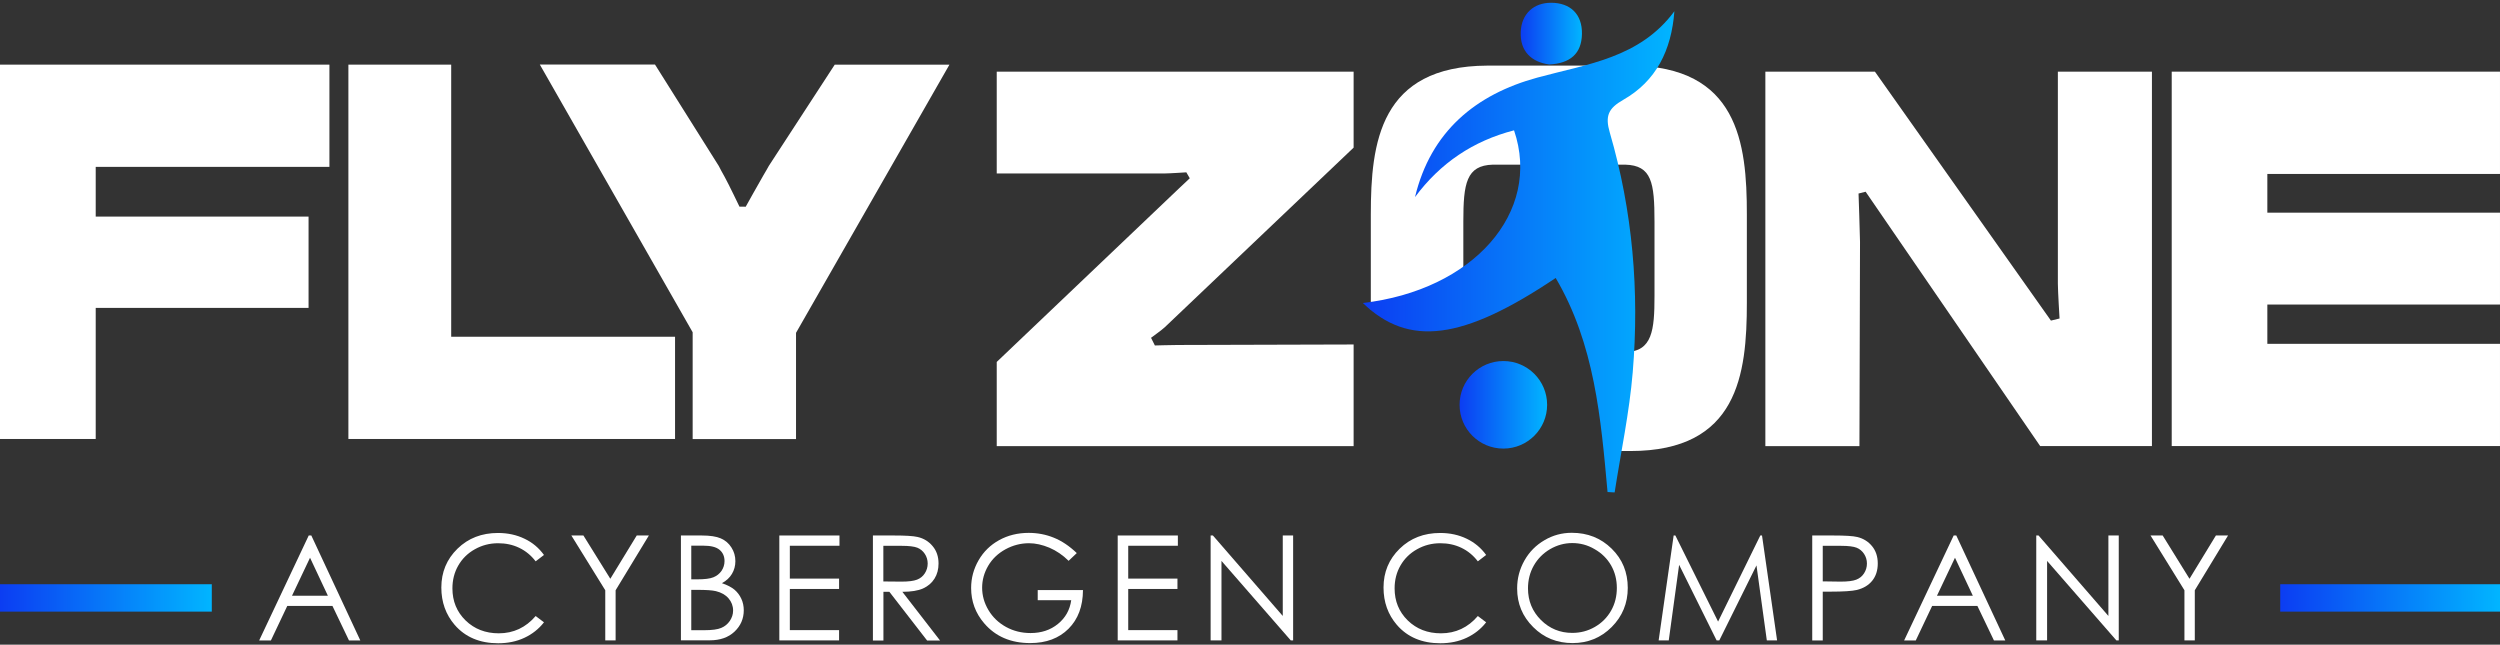 <svg width="159" height="41" viewBox="0 0 159 41" fill="none" xmlns="http://www.w3.org/2000/svg">
<rect x="0" y="0" width="159" height="41" fill="#333333" stroke="none"/>
<path d="M0 27.919V4.111H20.951V10.613H6.087V13.775H19.624V19.582H6.087V27.919H0Z" fill="white"/>
<path d="M22.158 27.919V4.111H28.696V21.417H42.933V27.919H22.158Z" fill="white"/>
<path d="M44.053 27.918V21.132L34.332 4.105H41.658L45.717 10.56C45.78 10.695 45.925 10.96 46.091 11.255C46.355 11.732 47.029 13.142 47.029 13.142L47.428 13.147C47.428 13.147 48.284 11.607 48.564 11.13C48.704 10.892 48.828 10.685 48.901 10.545L53.09 4.111H60.385L50.627 21.168V27.923H44.053V27.918Z" fill="white"/>
<path d="M63.392 28.369V23.019L74.953 12.012C75.036 11.929 75.669 11.338 75.669 11.338L75.451 10.96C75.451 10.96 74.373 11.032 74.077 11.032H63.392V4.557H86.09V9.389L74.077 20.815C73.948 20.945 73.206 21.484 73.206 21.484L73.45 21.972C73.45 21.972 74.528 21.941 74.917 21.941L86.09 21.909V28.375H63.392V28.369Z" fill="white"/>
<path d="M129.754 28.369L118.654 12.194L118.203 12.308C118.203 12.308 118.297 15.014 118.297 15.387L118.26 28.375H112.277V4.557H119.245L130.439 20.39L130.988 20.256C130.988 20.256 130.88 18.498 130.88 18.037V4.557H136.863V28.369H129.754Z" fill="white"/>
<path d="M138.121 28.369V4.557H158.999V11.063H144.203V13.526H158.999V19.369H144.203V21.868H158.999V28.369H138.121Z" fill="white"/>
<path d="M103.696 4.173H94.592C87.759 4.204 87.184 9.072 87.184 13.64V19.675C87.184 19.675 91.399 19.213 92.27 19.213L93.068 19.244V14.091C93.068 11.665 93.255 10.519 94.945 10.472H103.365C105.05 10.519 105.226 11.613 105.226 14.091V18.835C105.226 20.971 105.096 22.371 103.38 22.386L102.831 22.391L102.131 28.685H103.696C110.53 28.685 111.1 23.817 111.1 19.255V13.64C111.105 9.072 110.53 4.204 103.696 4.173Z" fill="white"/>
<path d="M102.691 31.319C103.085 28.774 103.629 26.238 103.842 23.672C104.272 18.524 103.837 13.417 102.385 8.44C102.074 7.377 102.281 6.895 103.246 6.345C105.319 5.163 106.305 3.214 106.491 0.715C104.293 3.691 100.954 4.069 97.776 4.935C93.846 6.008 90.995 8.367 89.994 12.536C91.601 10.368 93.691 8.963 96.293 8.289C98.072 13.515 93.68 18.462 86.676 19.27C89.59 22.08 93.022 21.655 98.942 17.679C101.421 21.894 101.815 26.596 102.24 31.293C102.385 31.299 102.535 31.309 102.691 31.319Z" fill="url(#paint0_linear_63_4408)"/>
<path d="M98.528 4.101C99.85 4.033 100.591 3.427 100.612 2.156C100.633 0.881 99.855 0.181 98.657 0.176C97.532 0.171 96.765 0.886 96.718 2.032C96.667 3.25 97.387 3.945 98.528 4.101Z" fill="url(#paint1_linear_63_4408)"/>
<path d="M98.397 25.746C98.397 27.281 97.153 28.53 95.613 28.53C94.073 28.53 92.829 27.286 92.829 25.746C92.829 24.211 94.073 22.962 95.613 22.962C97.153 22.962 98.397 24.206 98.397 25.746Z" fill="url(#paint2_linear_63_4408)"/>
<path d="M19.8 34.057L22.916 40.734H22.196L21.143 38.536H18.271L17.229 40.734H16.482L19.635 34.057H19.8ZM19.718 35.472L18.572 37.888H20.853L19.718 35.472Z" fill="white"/>
<path d="M34.597 35.296L34.068 35.701C33.778 35.322 33.43 35.037 33.02 34.84C32.611 34.643 32.165 34.55 31.678 34.55C31.144 34.55 30.651 34.679 30.2 34.933C29.744 35.187 29.396 35.535 29.148 35.965C28.899 36.395 28.774 36.883 28.774 37.422C28.774 38.236 29.054 38.915 29.609 39.459C30.169 40.004 30.874 40.279 31.724 40.279C32.658 40.279 33.441 39.911 34.068 39.179L34.597 39.579C34.265 40.004 33.85 40.331 33.352 40.564C32.855 40.797 32.3 40.911 31.683 40.911C30.516 40.911 29.593 40.522 28.919 39.745C28.354 39.086 28.069 38.298 28.069 37.365C28.069 36.39 28.411 35.566 29.096 34.897C29.78 34.228 30.641 33.897 31.672 33.897C32.295 33.897 32.86 34.021 33.363 34.265C33.866 34.503 34.275 34.85 34.597 35.296Z" fill="white"/>
<path d="M36.338 34.057H37.105L38.816 36.81L40.496 34.057H41.268L39.153 37.541V40.729H38.495V37.541L36.338 34.057Z" fill="white"/>
<path d="M43.312 34.057H44.629C45.157 34.057 45.562 34.119 45.847 34.243C46.132 34.368 46.355 34.559 46.521 34.824C46.687 35.083 46.77 35.373 46.77 35.69C46.77 35.985 46.697 36.255 46.552 36.499C46.407 36.742 46.194 36.939 45.914 37.09C46.262 37.209 46.526 37.349 46.713 37.504C46.9 37.665 47.045 37.857 47.148 38.08C47.252 38.303 47.304 38.552 47.304 38.811C47.304 39.345 47.107 39.801 46.718 40.169C46.324 40.542 45.8 40.724 45.142 40.724H43.307V34.057H43.312ZM43.965 34.71V36.846H44.349C44.815 36.846 45.152 36.804 45.37 36.716C45.588 36.628 45.759 36.493 45.889 36.307C46.013 36.12 46.08 35.913 46.08 35.685C46.08 35.379 45.971 35.14 45.759 34.964C45.546 34.788 45.204 34.705 44.738 34.705H43.965V34.71ZM43.965 37.52V40.081H44.795C45.282 40.081 45.64 40.034 45.868 39.936C46.096 39.843 46.277 39.692 46.417 39.49C46.552 39.288 46.625 39.07 46.625 38.832C46.625 38.536 46.526 38.277 46.334 38.054C46.143 37.831 45.873 37.681 45.536 37.598C45.308 37.541 44.914 37.515 44.349 37.515H43.965V37.52Z" fill="white"/>
<path d="M49.565 34.057H53.391V34.71H50.233V36.799H53.365V37.458H50.233V40.076H53.365V40.729H49.565V34.057Z" fill="white"/>
<path d="M55.512 34.057H56.844C57.586 34.057 58.088 34.088 58.353 34.15C58.747 34.238 59.068 34.435 59.317 34.736C59.566 35.031 59.691 35.399 59.691 35.84C59.691 36.203 59.608 36.525 59.436 36.799C59.265 37.074 59.022 37.281 58.705 37.427C58.389 37.567 57.949 37.639 57.389 37.639L59.789 40.739H58.965L56.564 37.639H56.186V40.739H55.517V34.057H55.512ZM56.181 34.71V36.981L57.331 36.991C57.777 36.991 58.104 36.95 58.322 36.867C58.534 36.784 58.7 36.649 58.819 36.462C58.939 36.276 59.001 36.068 59.001 35.84C59.001 35.617 58.939 35.41 58.819 35.228C58.7 35.047 58.539 34.912 58.343 34.834C58.145 34.757 57.819 34.715 57.363 34.715H56.181V34.71Z" fill="white"/>
<path d="M68.483 35.176L67.964 35.669C67.591 35.301 67.187 35.026 66.741 34.834C66.295 34.648 65.865 34.549 65.445 34.549C64.921 34.549 64.423 34.679 63.952 34.933C63.48 35.192 63.112 35.539 62.852 35.98C62.593 36.421 62.464 36.887 62.464 37.375C62.464 37.878 62.598 38.355 62.868 38.806C63.138 39.257 63.511 39.614 63.983 39.874C64.454 40.133 64.978 40.262 65.543 40.262C66.228 40.262 66.808 40.071 67.285 39.682C67.762 39.293 68.042 38.795 68.13 38.173H65.999V37.53H68.877C68.872 38.562 68.566 39.381 67.959 39.988C67.353 40.594 66.539 40.9 65.522 40.9C64.289 40.9 63.309 40.48 62.593 39.64C62.038 38.992 61.764 38.246 61.764 37.395C61.764 36.763 61.924 36.177 62.241 35.627C62.557 35.083 62.992 34.658 63.547 34.352C64.102 34.046 64.729 33.891 65.424 33.891C65.989 33.891 66.523 33.994 67.021 34.197C67.524 34.399 68.011 34.725 68.483 35.176Z" fill="white"/>
<path d="M71.086 34.057H74.912V34.71H71.755V36.799H74.886V37.458H71.755V40.076H74.886V40.729H71.086V34.057Z" fill="white"/>
<path d="M76.996 40.729V34.057H77.141L81.584 39.174V34.057H82.243V40.729H82.093L77.686 35.674V40.729H76.996Z" fill="white"/>
<path d="M94.519 35.296L93.991 35.701C93.7 35.322 93.353 35.037 92.943 34.84C92.534 34.643 92.088 34.55 91.601 34.55C91.067 34.55 90.574 34.679 90.123 34.933C89.667 35.187 89.319 35.535 89.071 35.965C88.822 36.395 88.697 36.883 88.697 37.422C88.697 38.236 88.977 38.915 89.532 39.459C90.092 40.004 90.792 40.279 91.647 40.279C92.581 40.279 93.363 39.911 93.991 39.179L94.519 39.579C94.188 40.004 93.773 40.331 93.275 40.564C92.778 40.797 92.223 40.911 91.606 40.911C90.439 40.911 89.516 40.522 88.842 39.745C88.277 39.086 87.992 38.298 87.992 37.365C87.992 36.39 88.334 35.566 89.019 34.897C89.703 34.228 90.564 33.897 91.595 33.897C92.218 33.897 92.783 34.021 93.286 34.265C93.783 34.503 94.198 34.85 94.519 35.296Z" fill="white"/>
<path d="M99.964 33.886C100.975 33.886 101.82 34.223 102.504 34.897C103.189 35.571 103.526 36.4 103.526 37.391C103.526 38.365 103.184 39.195 102.504 39.879C101.825 40.558 100.996 40.9 100.016 40.9C99.025 40.9 98.191 40.563 97.512 39.884C96.827 39.205 96.49 38.386 96.49 37.427C96.49 36.784 96.646 36.193 96.957 35.643C97.268 35.094 97.693 34.669 98.227 34.358C98.761 34.041 99.342 33.886 99.964 33.886ZM99.995 34.539C99.502 34.539 99.031 34.669 98.59 34.923C98.149 35.182 97.802 35.529 97.553 35.965C97.304 36.4 97.18 36.888 97.18 37.422C97.18 38.215 97.455 38.884 98.004 39.433C98.554 39.978 99.217 40.252 99.995 40.252C100.513 40.252 100.99 40.128 101.431 39.874C101.872 39.62 102.214 39.278 102.463 38.842C102.712 38.407 102.831 37.919 102.831 37.391C102.831 36.862 102.707 36.38 102.463 35.954C102.214 35.524 101.867 35.182 101.421 34.928C100.975 34.663 100.498 34.539 99.995 34.539Z" fill="white"/>
<path d="M105.49 40.729L106.444 34.057H106.553L109.27 39.532L111.955 34.057H112.064L113.023 40.729H112.37L111.712 35.959L109.348 40.729H109.176L106.792 35.923L106.133 40.729H105.49Z" fill="white"/>
<path d="M115.258 34.057H116.585C117.347 34.057 117.86 34.088 118.13 34.155C118.509 34.248 118.82 34.44 119.063 34.736C119.302 35.026 119.426 35.394 119.426 35.835C119.426 36.281 119.307 36.644 119.074 36.934C118.84 37.224 118.514 37.416 118.099 37.52C117.793 37.593 117.233 37.629 116.404 37.629H115.927V40.734H115.258V34.057ZM115.927 34.71V36.975L117.057 36.991C117.513 36.991 117.845 36.95 118.057 36.867C118.27 36.784 118.436 36.649 118.555 36.462C118.674 36.276 118.737 36.068 118.737 35.84C118.737 35.617 118.674 35.41 118.555 35.228C118.431 35.042 118.275 34.912 118.078 34.834C117.881 34.757 117.555 34.715 117.104 34.715H115.927V34.71Z" fill="white"/>
<path d="M124.42 34.057L127.536 40.734H126.815L125.762 38.536H122.885L121.843 40.734H121.102L124.254 34.057H124.42ZM124.337 35.472L123.191 37.888H125.472L124.337 35.472Z" fill="white"/>
<path d="M129.506 40.729V34.057H129.651L134.094 39.174V34.057H134.753V40.729H134.602L130.195 35.674V40.729H129.506Z" fill="white"/>
<path d="M136.773 34.057H137.546L139.252 36.81L140.931 34.057H141.704L139.589 37.541V40.729H138.93V37.541L136.773 34.057Z" fill="white"/>
<path d="M13.47 37.157H0V38.899H13.47V37.157Z" fill="url(#paint3_linear_63_4408)"/>
<path d="M159 37.157H145.023V38.899H159V37.157Z" fill="url(#paint4_linear_63_4408)"/>
<defs>
<linearGradient id="paint0_linear_63_4408" x1="86.676" y1="16.017" x2="106.491" y2="16.017" gradientUnits="userSpaceOnUse">
<stop stop-color="#0C3DF2"/>
<stop offset="1" stop-color="#01B5FF"/>
</linearGradient>
<linearGradient id="paint1_linear_63_4408" x1="96.716" y1="2.138" x2="100.612" y2="2.138" gradientUnits="userSpaceOnUse">
<stop stop-color="#0C3DF2"/>
<stop offset="1" stop-color="#01B5FF"/>
</linearGradient>
<linearGradient id="paint2_linear_63_4408" x1="92.829" y1="25.746" x2="98.397" y2="25.746" gradientUnits="userSpaceOnUse">
<stop stop-color="#0C3DF2"/>
<stop offset="1" stop-color="#01B5FF"/>
</linearGradient>
<linearGradient id="paint3_linear_63_4408" x1="0" y1="38.028" x2="13.47" y2="38.028" gradientUnits="userSpaceOnUse">
<stop stop-color="#0C3DF2"/>
<stop offset="1" stop-color="#01B5FF"/>
</linearGradient>
<linearGradient id="paint4_linear_63_4408" x1="145.023" y1="38.028" x2="159" y2="38.028" gradientUnits="userSpaceOnUse">
<stop stop-color="#0C3DF2"/>
<stop offset="1" stop-color="#01B5FF"/>
</linearGradient>
</defs>
</svg>
